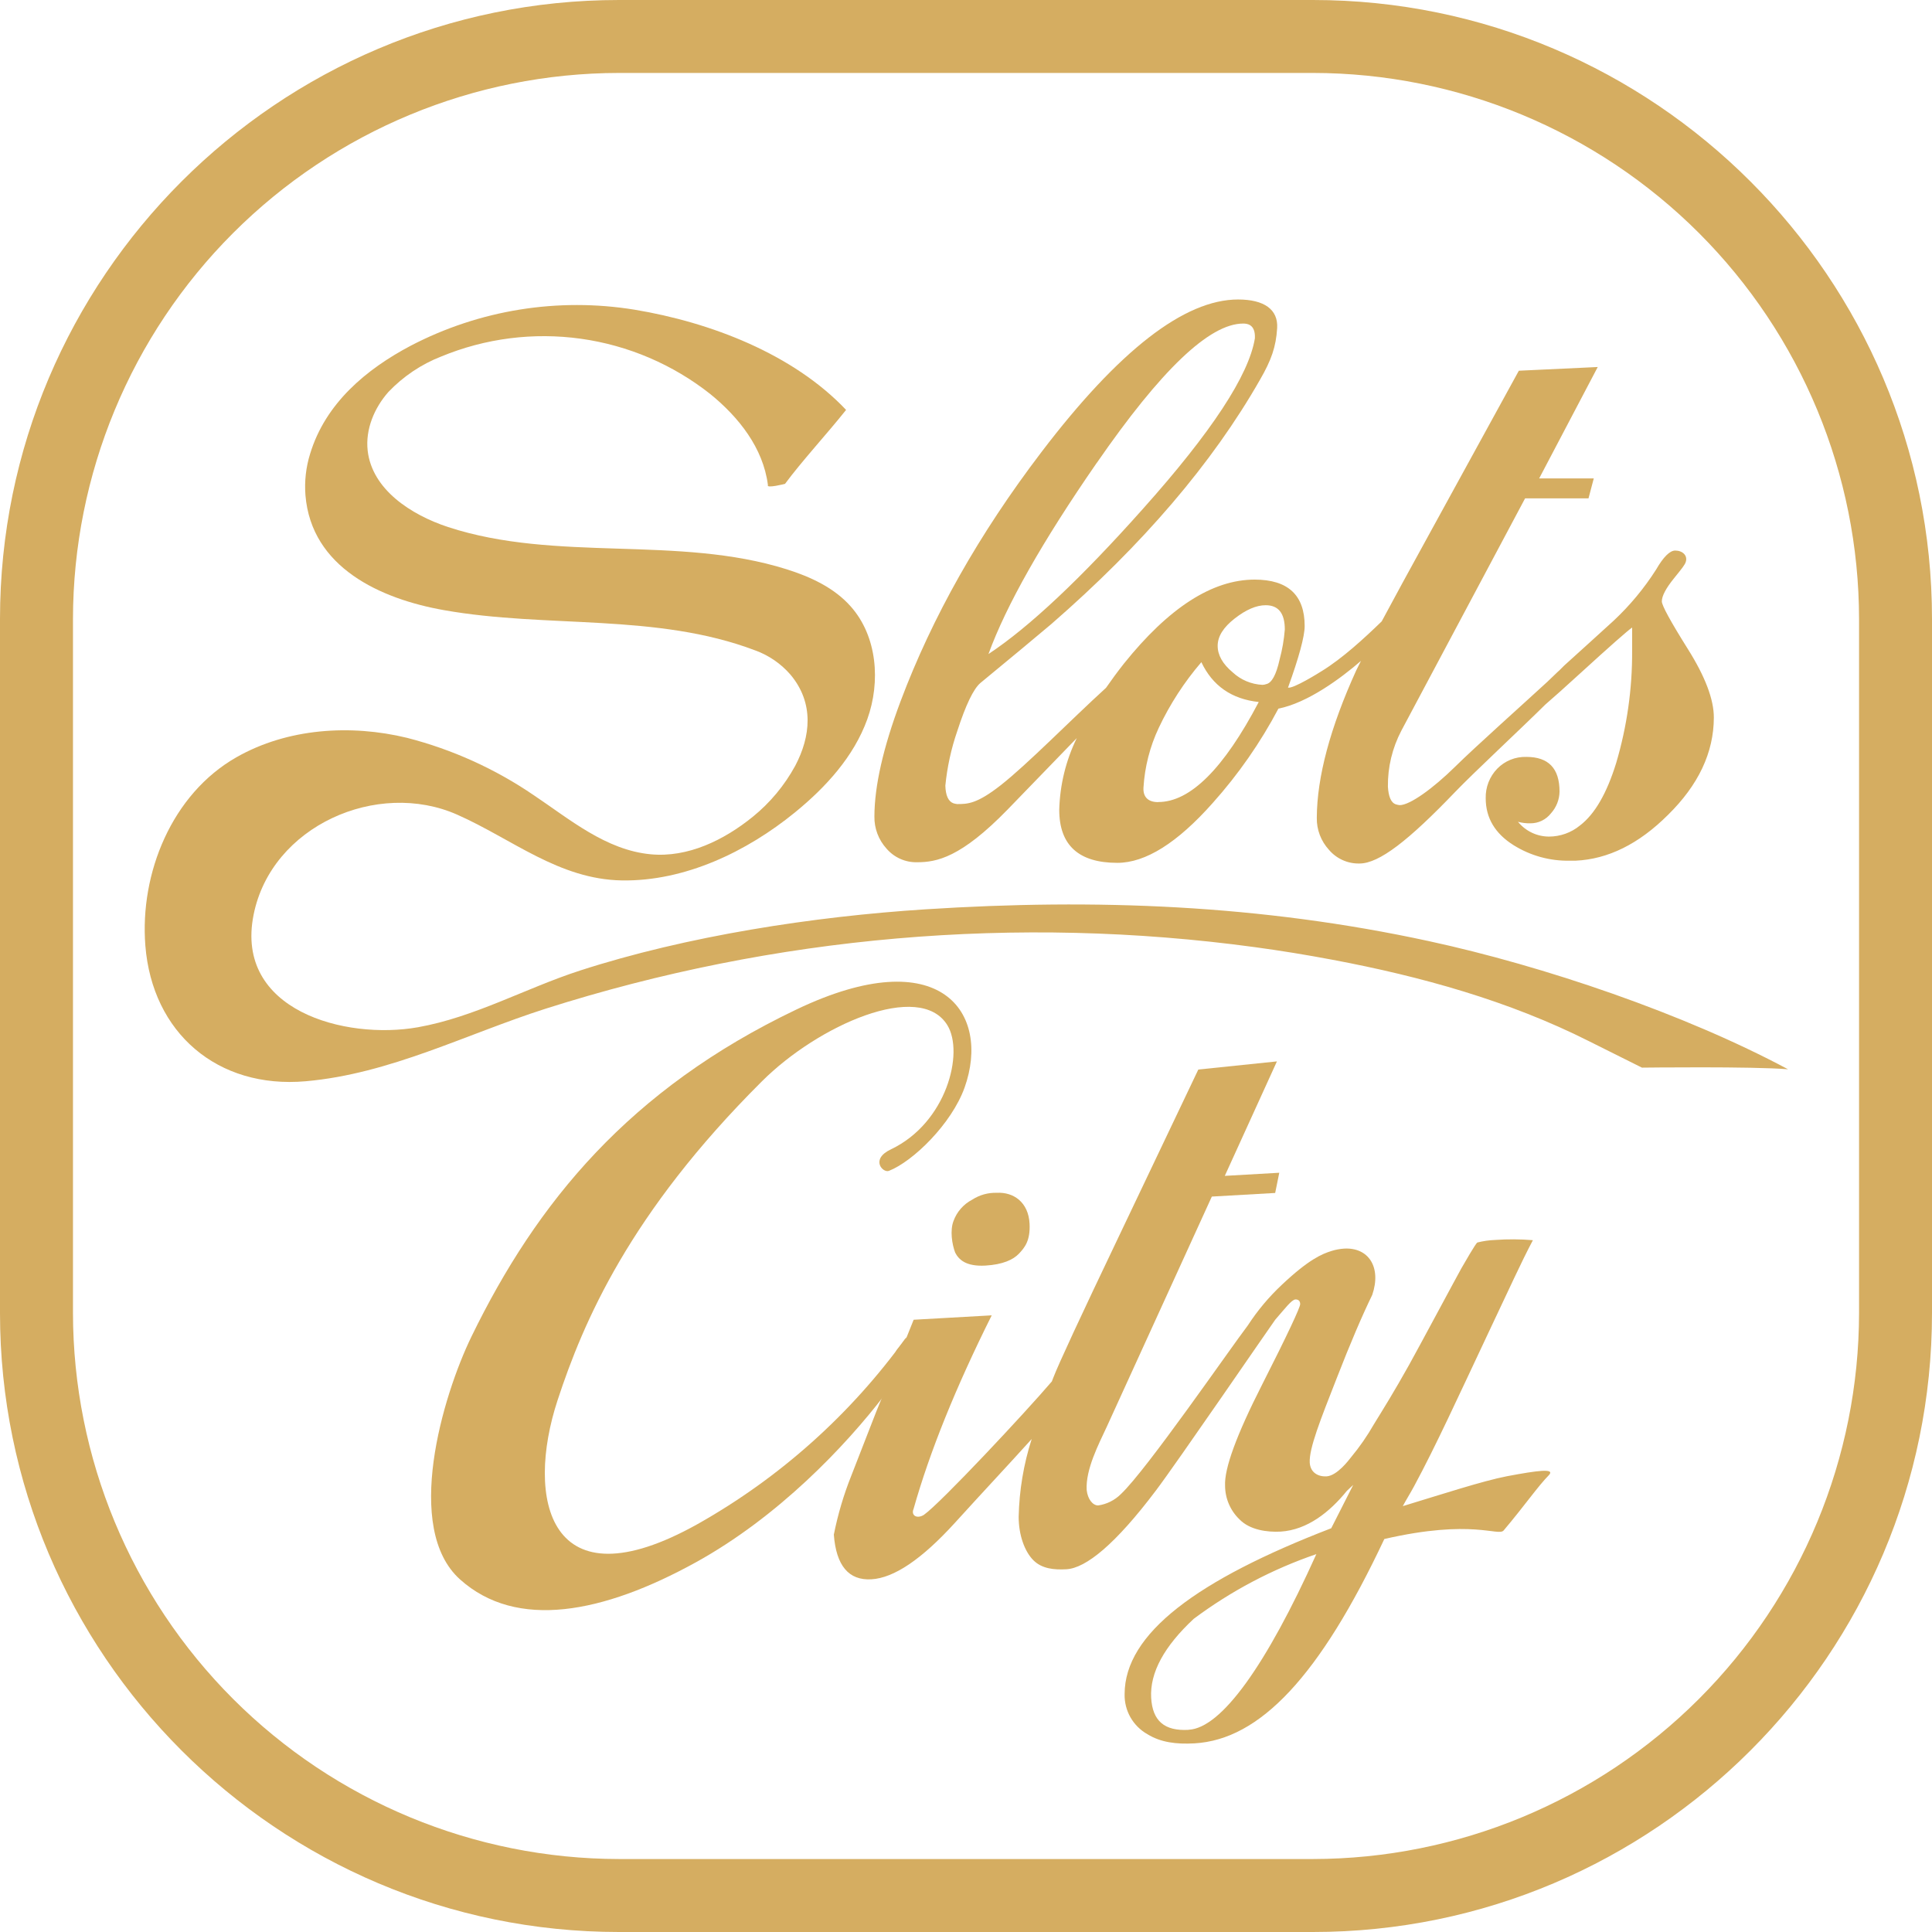 <svg width="61" height="61" viewBox="0 0 61 61" fill="none" xmlns="http://www.w3.org/2000/svg">
<path d="M41.456 61H19.544C8.771 61 0 52.232 0 41.456V19.544C0 8.768 8.768 0 19.544 0H41.456C52.232 0 61 8.768 61 19.544V41.456C61 52.232 52.232 61 41.456 61ZM19.544 2.303C14.973 2.308 10.591 4.127 7.359 7.359C4.127 10.591 2.309 14.973 2.304 19.544V41.456C2.309 46.026 4.127 50.408 7.359 53.641C10.591 56.873 14.974 58.691 19.544 58.696H41.456C46.026 58.691 50.409 56.873 53.641 53.641C56.873 50.409 58.692 46.026 58.697 41.456V19.544C58.692 14.973 56.874 10.591 53.642 7.358C50.409 4.126 46.027 2.308 41.456 2.303H19.544Z" fill="#D5AD61"/>
<path d="M53.291 20.491C52.742 19.615 52.469 19.114 52.47 18.988C52.47 18.818 52.599 18.573 52.857 18.255C53.115 17.936 53.192 17.839 53.224 17.746C53.294 17.541 53.125 17.383 52.892 17.383C52.722 17.383 52.519 17.584 52.286 17.988C51.91 18.577 51.461 19.117 50.951 19.595C50.422 20.075 49.903 20.55 49.387 21.014L49.239 21.162L49.176 21.219C49.059 21.328 48.952 21.431 48.858 21.524C48.217 22.117 46.556 23.6 45.937 24.214C45.251 24.887 44.519 25.421 44.193 25.421C44.153 25.417 44.114 25.409 44.076 25.397C43.911 25.345 43.84 25.135 43.821 24.84C43.813 24.223 43.96 23.615 44.246 23.069L48.153 15.734H50.155L50.321 15.105H48.597L50.446 11.588L47.955 11.705L45.146 16.827C44.51 17.983 44.002 18.914 43.625 19.619C43.064 20.163 42.384 20.787 41.734 21.187C41.629 21.253 40.837 21.748 40.667 21.711C41.009 20.766 41.193 20.093 41.193 19.767C41.193 18.79 40.667 18.301 39.614 18.3C38.279 18.3 36.903 19.185 35.484 20.955C35.28 21.213 35.096 21.466 34.921 21.717C33.782 22.755 32.449 24.123 31.594 24.794C30.837 25.387 30.544 25.387 30.218 25.387C30.179 25.382 30.141 25.374 30.103 25.363C29.937 25.301 29.857 25.108 29.848 24.805C29.906 24.218 30.032 23.639 30.225 23.081C30.492 22.259 30.734 21.755 30.951 21.567C31.948 20.746 32.695 20.125 33.192 19.705C36.086 17.189 38.282 14.619 39.78 11.994C40.14 11.371 40.287 10.956 40.324 10.363C40.361 9.77 39.912 9.456 39.09 9.456C37.397 9.456 35.327 11.062 32.881 14.275C30.917 16.853 29.435 19.477 28.432 22.147C27.885 23.607 27.61 24.818 27.608 25.78C27.602 26.153 27.738 26.515 27.989 26.792C28.108 26.931 28.256 27.042 28.424 27.117C28.591 27.192 28.773 27.228 28.956 27.224C29.576 27.224 30.339 27.076 31.814 25.56C32.495 24.859 33.37 23.954 33.997 23.305C33.653 24.011 33.465 24.782 33.444 25.567C33.444 26.685 34.056 27.243 35.278 27.243C36.168 27.243 37.171 26.614 38.288 25.355C39.099 24.449 39.796 23.448 40.364 22.374C41.286 22.191 42.329 21.422 42.971 20.866C42.909 20.992 42.86 21.091 42.823 21.162C41.997 22.979 41.582 24.532 41.576 25.82C41.569 26.194 41.707 26.556 41.96 26.832C42.078 26.971 42.226 27.082 42.393 27.157C42.56 27.232 42.741 27.268 42.923 27.264C43.545 27.264 44.476 26.536 45.942 25.007C46.525 24.399 47.984 23.044 48.794 22.243C49.037 22.034 49.406 21.705 49.909 21.245C50.836 20.399 51.377 19.922 51.532 19.813V20.554C51.538 21.749 51.369 22.939 51.03 24.085C50.733 25.049 50.351 25.708 49.884 26.064C49.608 26.291 49.262 26.414 48.905 26.414C48.718 26.413 48.533 26.371 48.364 26.29C48.195 26.209 48.046 26.092 47.928 25.947C48.057 25.982 48.19 25.998 48.324 25.995C48.448 25.995 48.571 25.967 48.683 25.912C48.794 25.858 48.892 25.778 48.969 25.68C49.139 25.492 49.236 25.248 49.24 24.994C49.24 24.261 48.893 23.898 48.193 23.898C48.022 23.893 47.852 23.923 47.694 23.987C47.535 24.051 47.392 24.148 47.273 24.27C47.153 24.394 47.06 24.54 46.997 24.7C46.935 24.86 46.905 25.031 46.909 25.203C46.909 25.824 47.203 26.318 47.79 26.686C48.32 27.017 48.934 27.187 49.559 27.175H49.746C50.771 27.128 51.742 26.648 52.661 25.732C53.625 24.786 54.109 23.762 54.112 22.658C54.114 22.088 53.841 21.365 53.291 20.491ZM34.627 14.619C36.653 11.686 38.186 10.216 39.252 10.216C39.368 10.216 39.644 10.234 39.621 10.683C39.431 11.847 38.254 13.64 36.089 16.063C34.127 18.266 32.501 19.796 31.209 20.651C31.77 19.111 32.909 17.1 34.627 14.616V14.619ZM36.567 25.326C36.257 25.326 36.083 25.17 36.104 24.86C36.144 24.21 36.307 23.573 36.585 22.983C36.938 22.234 37.391 21.535 37.931 20.907C38.285 21.654 38.889 22.073 39.743 22.165C38.636 24.272 37.577 25.325 36.567 25.323V25.326ZM40.4 20.832C40.294 21.305 40.154 21.564 39.979 21.6C39.941 21.614 39.902 21.622 39.861 21.623C39.51 21.607 39.176 21.467 38.919 21.227C38.603 20.963 38.446 20.684 38.446 20.39C38.446 20.093 38.626 19.807 38.984 19.528C39.341 19.249 39.667 19.109 39.962 19.109C40.366 19.109 40.567 19.364 40.566 19.877C40.54 20.198 40.485 20.517 40.4 20.829V20.832Z" fill="#D5AD61"/>
<path d="M30.105 38.552C29.991 38.849 30.057 39.282 30.158 39.549C30.271 39.768 30.495 39.993 31.113 39.959C31.656 39.928 31.992 39.773 32.17 39.584C32.348 39.396 32.535 39.178 32.507 38.634C32.47 37.952 31.997 37.632 31.469 37.661C31.197 37.653 30.928 37.728 30.699 37.876C30.423 38.019 30.211 38.26 30.105 38.552V38.552Z" fill="#D5AD61"/>
<path d="M22.03 48.118C17.308 50.761 16.585 47.308 17.605 44.209C18.416 41.74 19.875 38.308 24.051 34.147C25.83 32.368 29.039 30.949 29.911 32.368C30.446 33.235 29.89 35.45 28.131 36.288C27.462 36.605 27.879 37.04 28.064 36.969C28.825 36.672 30.044 35.486 30.456 34.337C31.29 31.995 29.724 29.688 25.151 31.871C19.868 34.392 16.945 37.972 14.887 42.198C13.971 44.081 12.734 48.26 14.524 49.867C16.314 51.475 19.049 50.938 21.963 49.332C24.571 47.895 26.693 45.661 27.937 44.035C28.128 43.432 28.389 42.84 28.607 42.231C26.868 44.648 24.624 46.656 22.03 48.118V48.118Z" fill="#D5AD61"/>
<path d="M47.579 46.61C46.813 46.758 45.504 47.186 44.291 47.554C44.378 47.39 44.55 47.109 44.648 46.925C45.339 45.646 46.048 44.086 46.995 42.078C47.692 40.609 48.014 39.885 48.399 39.157C48.002 39.124 47.602 39.121 47.204 39.15C47.016 39.157 46.829 39.184 46.647 39.23C46.601 39.24 46.215 39.918 46.141 40.045C46.011 40.275 44.79 42.556 44.485 43.103C44.022 43.932 43.684 44.474 43.382 44.964C43.169 45.337 42.924 45.691 42.649 46.021C42.597 46.086 42.225 46.59 41.886 46.614C41.626 46.629 41.371 46.5 41.353 46.178C41.33 45.733 41.69 44.829 42.195 43.54C42.64 42.394 43.015 41.524 43.327 40.883C43.623 40.014 43.213 39.378 42.437 39.423C42.305 39.432 42.174 39.456 42.047 39.495C41.734 39.592 41.318 39.768 40.475 40.563C40.066 40.946 39.704 41.377 39.399 41.847C38.813 42.618 36.205 46.405 35.395 47.169C35.201 47.365 34.947 47.493 34.673 47.532C34.498 47.532 34.341 47.33 34.31 47.043C34.274 46.392 34.691 45.595 34.942 45.054L38.262 37.78L40.262 37.666L40.391 37.028L38.671 37.126L40.317 33.512L37.835 33.769L35.323 39.044C34.109 41.586 33.42 43.071 33.256 43.5C33.239 43.54 33.226 43.576 33.211 43.616C32.379 44.592 29.701 47.456 29.172 47.828C29.121 47.862 29.063 47.883 29.002 47.888C28.864 47.897 28.779 47.788 28.845 47.64C29.354 45.84 30.176 43.803 31.312 41.53L28.847 41.669C28.773 41.856 28.699 42.04 28.627 42.218C28.56 42.31 28.45 42.455 28.303 42.637C28.047 43.23 27.747 43.806 27.519 44.394C27.667 44.219 27.815 44.05 27.943 43.892C27.806 44.222 27.709 44.463 27.667 44.569L26.875 46.602C26.636 47.201 26.453 47.821 26.327 48.454C26.401 49.433 26.797 49.906 27.513 49.864C28.229 49.823 29.105 49.228 30.146 48.085C31.076 47.06 31.814 46.278 32.574 45.435C32.319 46.23 32.181 47.057 32.163 47.891C32.163 48.474 32.354 48.986 32.624 49.259C32.894 49.532 33.281 49.569 33.669 49.547C34.289 49.513 35.222 48.752 36.497 47.06C37.129 46.227 40.09 41.905 40.263 41.669C40.575 41.312 40.779 41.036 40.902 41.028C40.996 41.028 41.051 41.074 41.051 41.177C41.051 41.279 40.655 42.132 39.848 43.72C39.041 45.308 38.652 46.368 38.68 46.911C38.681 47.109 38.721 47.305 38.8 47.488C38.878 47.67 38.992 47.835 39.135 47.972C39.461 48.307 40.008 48.382 40.437 48.358C41.275 48.304 41.982 47.744 42.526 47.071L42.726 46.884L42.032 48.252C37.796 49.884 35.508 51.577 35.508 53.49C35.502 53.746 35.566 54 35.693 54.223C35.821 54.446 36.006 54.63 36.23 54.756C36.647 55.013 37.135 55.076 37.713 55.044C39.777 54.926 41.667 52.931 43.708 48.592C46.494 47.95 47.306 48.521 47.476 48.321C48.152 47.52 48.554 46.93 48.904 46.575C49.11 46.355 48.564 46.424 47.579 46.61ZM37.532 54.617C36.758 54.661 36.389 54.332 36.346 53.604C36.303 52.811 36.757 51.982 37.689 51.113C38.866 50.234 40.172 49.544 41.562 49.069C39.968 52.605 38.56 54.556 37.536 54.614L37.532 54.617Z" fill="#D5AD61"/>
<path d="M25.105 24.184C24.768 24.8 24.315 25.345 23.77 25.787C22.857 26.528 21.717 27.083 20.547 26.973C19.131 26.841 17.991 25.869 16.855 25.109C15.636 24.276 14.281 23.663 12.851 23.296C11.072 22.864 9.079 22.991 7.469 23.907C5.425 25.069 4.411 27.572 4.589 29.853C4.806 32.611 6.867 34.384 9.651 34.139C12.32 33.905 14.72 32.648 17.231 31.847C24.458 29.547 32.106 28.884 39.621 29.905C40.446 30.017 41.266 30.151 42.081 30.305C44.873 30.831 47.639 31.599 50.174 32.876C50.815 33.198 51.842 33.709 51.842 33.709C51.842 33.709 55.343 33.666 56.455 33.761C53.184 32.01 48.745 30.499 45.102 29.712C39.811 28.566 34.601 28.364 29.227 28.71C25.692 28.936 21.692 29.549 18.306 30.646C16.589 31.204 14.985 32.115 13.195 32.434C10.898 32.842 7.404 31.904 8.006 28.887C8.565 26.07 11.921 24.607 14.436 25.722C16.173 26.491 17.646 27.765 19.635 27.798C21.623 27.83 23.575 26.893 25.098 25.652C26.073 24.857 26.958 23.89 27.384 22.707C27.809 21.524 27.697 20.09 26.862 19.149C26.337 18.555 25.59 18.212 24.837 17.974C21.399 16.892 17.571 17.761 14.146 16.64C12.974 16.254 11.748 15.454 11.609 14.23C11.533 13.559 11.816 12.881 12.264 12.375C12.731 11.885 13.3 11.502 13.931 11.256C15.325 10.68 16.846 10.487 18.34 10.695C19.833 10.904 21.244 11.507 22.427 12.442C23.326 13.173 24.094 14.141 24.245 15.307C24.245 15.307 24.252 15.307 24.245 15.316C24.187 15.431 24.786 15.277 24.786 15.277C25.312 14.565 26.121 13.688 26.714 12.942C25.044 11.176 22.434 10.176 20.041 9.779C17.622 9.384 15.14 9.783 12.967 10.916C11.563 11.658 10.277 12.731 9.792 14.327C9.66 14.75 9.61 15.194 9.644 15.636C9.832 17.922 12.016 18.91 14.015 19.264C17.277 19.844 20.72 19.349 23.849 20.537C24.277 20.693 24.658 20.956 24.957 21.3C25.716 22.205 25.593 23.263 25.105 24.184Z" fill="#D5AD61"/>
</svg>

